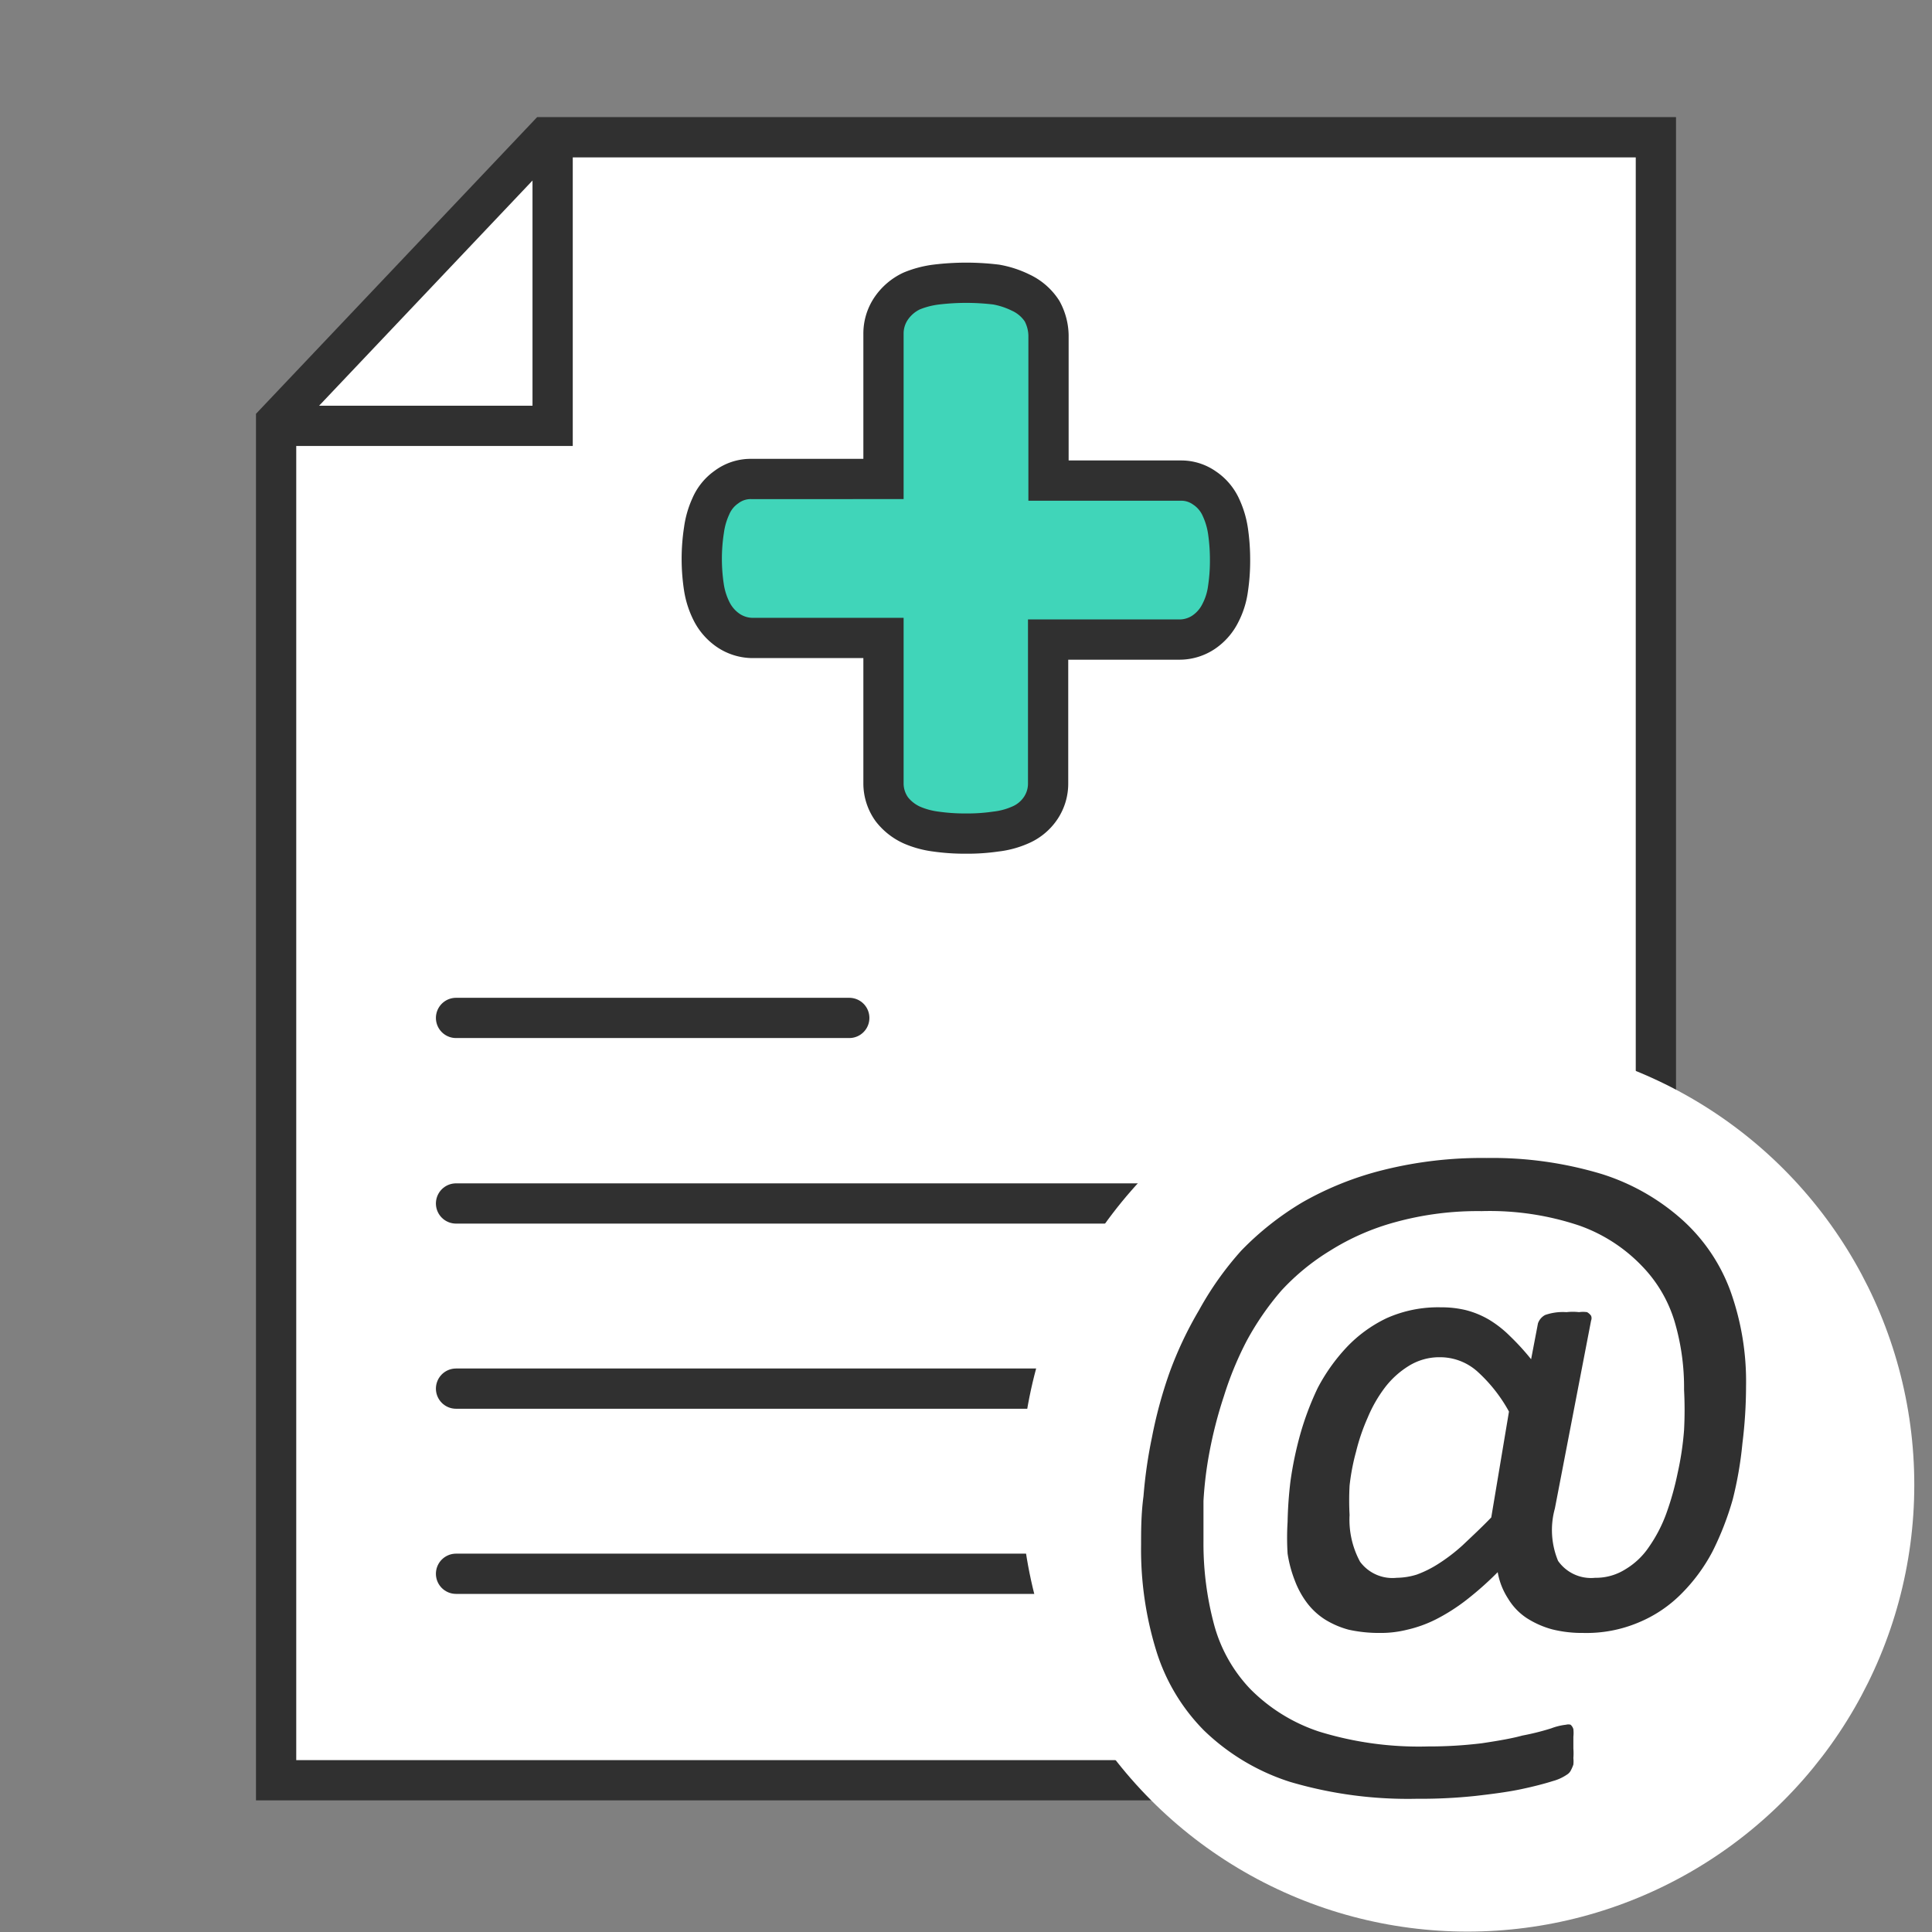 <svg xmlns="http://www.w3.org/2000/svg" viewBox="0 0 48 48"><rect x="0" y="0" width="48" height="48" fill="#808080" stroke="none"/><defs><style>.a,.c,.d{fill:none;}.b,.f{fill:#fff;}.b,.c,.d,.e{stroke:#303030;stroke-miterlimit:10;}.c{stroke-linecap:round;}.e{fill:#40d5b9;}.g{fill:#303030;}</style></defs><rect class="a" width="48" height="48"/><polygon class="b" points="41.14 44.23 6.86 44.23 6.86 10.48 13.56 3.41 41.14 3.41 41.14 44.23"/><line class="c" x1="11.33" y1="25.29" x2="21.1" y2="25.29"/><line class="c" x1="11.33" y1="29.9" x2="35.45" y2="29.9"/><line class="c" x1="11.33" y1="34.5" x2="35.45" y2="34.5"/><line class="c" x1="11.33" y1="39.1" x2="35.45" y2="39.1"/><polyline class="d" points="13.73 3.54 13.73 10.58 6.86 10.58"/><path class="e" d="M30.46,13.13a2.1,2.1,0,0,0-.17-.58,1.15,1.15,0,0,0-.42-.5,1,1,0,0,0-.58-.18H26V8.26a1.31,1.31,0,0,0-.16-.6,1.26,1.26,0,0,0-.53-.46A2.27,2.27,0,0,0,24.7,7a6.19,6.19,0,0,0-1.49,0,2.35,2.35,0,0,0-.61.16,1.27,1.27,0,0,0-.52.45,1.11,1.11,0,0,0-.18.61v3.61H18.62a1,1,0,0,0-.62.2,1.12,1.12,0,0,0-.39.48,2.07,2.07,0,0,0-.17.59,4.68,4.68,0,0,0,0,1.43,2,2,0,0,0,.19.59,1.26,1.26,0,0,0,.41.47,1.09,1.09,0,0,0,.6.19H21.9v3.61a1.1,1.1,0,0,0,.21.65,1.32,1.32,0,0,0,.5.39,2.19,2.19,0,0,0,.59.16,5.11,5.11,0,0,0,.75.05,4.86,4.86,0,0,0,.74-.05,2.07,2.07,0,0,0,.6-.16,1.16,1.16,0,0,0,.52-.43,1.09,1.09,0,0,0,.18-.61V15.82h3.26a1.08,1.08,0,0,0,.6-.18,1.24,1.24,0,0,0,.42-.48,1.83,1.83,0,0,0,.19-.61,4.63,4.63,0,0,0,.05-.71A4.93,4.93,0,0,0,30.46,13.13Z" transform="translate(0.05 0.07)"/><circle class="f" cx="36.46" cy="36.89" r="11.1"/><path class="g" d="M43.33,34.37a11.65,11.65,0,0,1-.09,1.42A9.25,9.25,0,0,1,43,37.18a7.35,7.35,0,0,1-.5,1.29,4.34,4.34,0,0,1-.78,1.06,3.24,3.24,0,0,1-1.06.71,3.33,3.33,0,0,1-1.38.26,3.07,3.07,0,0,1-.77-.09,2.27,2.27,0,0,1-.63-.28,1.51,1.51,0,0,1-.46-.48,1.76,1.76,0,0,1-.26-.66,8.11,8.11,0,0,1-.79.7,4.77,4.77,0,0,1-.74.47,3.14,3.14,0,0,1-.72.26,2.68,2.68,0,0,1-.68.08,3.5,3.5,0,0,1-.77-.08,2.18,2.18,0,0,1-.6-.26,1.72,1.72,0,0,1-.44-.41,2.22,2.22,0,0,1-.3-.55,3.11,3.11,0,0,1-.18-.67,6.3,6.3,0,0,1,0-.79,9.92,9.92,0,0,1,.07-1,8.88,8.88,0,0,1,.24-1.16,7.19,7.19,0,0,1,.44-1.17,4.6,4.6,0,0,1,.71-1,3.35,3.35,0,0,1,1-.73,3.13,3.13,0,0,1,1.35-.27,2.56,2.56,0,0,1,.62.07,2.23,2.23,0,0,1,.58.24,2.75,2.75,0,0,1,.52.41,6,6,0,0,1,.52.57l.17-.89a.37.37,0,0,1,.18-.21,1.34,1.34,0,0,1,.53-.07,1.37,1.37,0,0,1,.31,0,.72.72,0,0,1,.2,0,.3.3,0,0,1,.1.09.16.16,0,0,1,0,.12l-.9,4.67a2,2,0,0,0,.08,1.3,1,1,0,0,0,.92.42,1.37,1.37,0,0,0,.75-.21,1.84,1.84,0,0,0,.59-.56,3.6,3.6,0,0,0,.43-.83,7.15,7.15,0,0,0,.28-1,7.45,7.45,0,0,0,.16-1.07,9.56,9.56,0,0,0,0-1,5.78,5.78,0,0,0-.23-1.68,3.37,3.37,0,0,0-.82-1.4,4,4,0,0,0-1.55-1,7,7,0,0,0-2.43-.36,7.7,7.7,0,0,0-2.13.27A6,6,0,0,0,33,31a5.63,5.63,0,0,0-1.22,1,7,7,0,0,0-.86,1.25,8.3,8.3,0,0,0-.56,1.36A10.76,10.76,0,0,0,30,36a9.42,9.42,0,0,0-.15,1.22c0,.37,0,.7,0,1a7.79,7.79,0,0,0,.26,2.06,3.72,3.72,0,0,0,.9,1.61,4.3,4.3,0,0,0,1.71,1.06,8.4,8.4,0,0,0,2.71.37,10.73,10.73,0,0,0,1.34-.08c.4-.06.75-.12,1-.19a6.23,6.23,0,0,0,.72-.18,1.51,1.51,0,0,1,.37-.09.21.21,0,0,1,.11,0,.23.23,0,0,1,.07.11.9.9,0,0,1,0,.19c0,.08,0,.18,0,.29a1.63,1.63,0,0,1,0,.24.78.78,0,0,1,0,.16,1,1,0,0,1-.06.14.26.26,0,0,1-.1.11,1.15,1.15,0,0,1-.35.16c-.19.06-.45.13-.78.2s-.71.12-1.15.17a12.92,12.92,0,0,1-1.45.07A10.33,10.33,0,0,1,32,44.2a5.46,5.46,0,0,1-2.14-1.28,4.84,4.84,0,0,1-1.19-2,8.53,8.53,0,0,1-.37-2.61c0-.35,0-.76.06-1.21a11.67,11.67,0,0,1,.21-1.46A11.16,11.16,0,0,1,29,34.05a9.31,9.31,0,0,1,.74-1.57A7.93,7.93,0,0,1,30.79,31a7.32,7.32,0,0,1,1.52-1.2,7.89,7.89,0,0,1,2-.8,10.08,10.08,0,0,1,2.57-.3,9.42,9.42,0,0,1,2.87.4,5.45,5.45,0,0,1,2,1.14A4.43,4.43,0,0,1,42.94,32,6.66,6.66,0,0,1,43.33,34.37ZM37.44,35a3.81,3.81,0,0,0-.79-1,1.39,1.39,0,0,0-.92-.35,1.44,1.44,0,0,0-.77.21,2.2,2.2,0,0,0-.6.54,3.41,3.41,0,0,0-.43.75,5,5,0,0,0-.29.85,5.38,5.38,0,0,0-.16.84,6.79,6.79,0,0,0,0,.73,2.19,2.19,0,0,0,.26,1.16,1,1,0,0,0,.91.4,1.74,1.74,0,0,0,.5-.08,2.72,2.72,0,0,0,.54-.27,4.39,4.39,0,0,0,.6-.46c.21-.2.45-.42.71-.69Z" transform="translate(0.05 0.07)"/></svg>